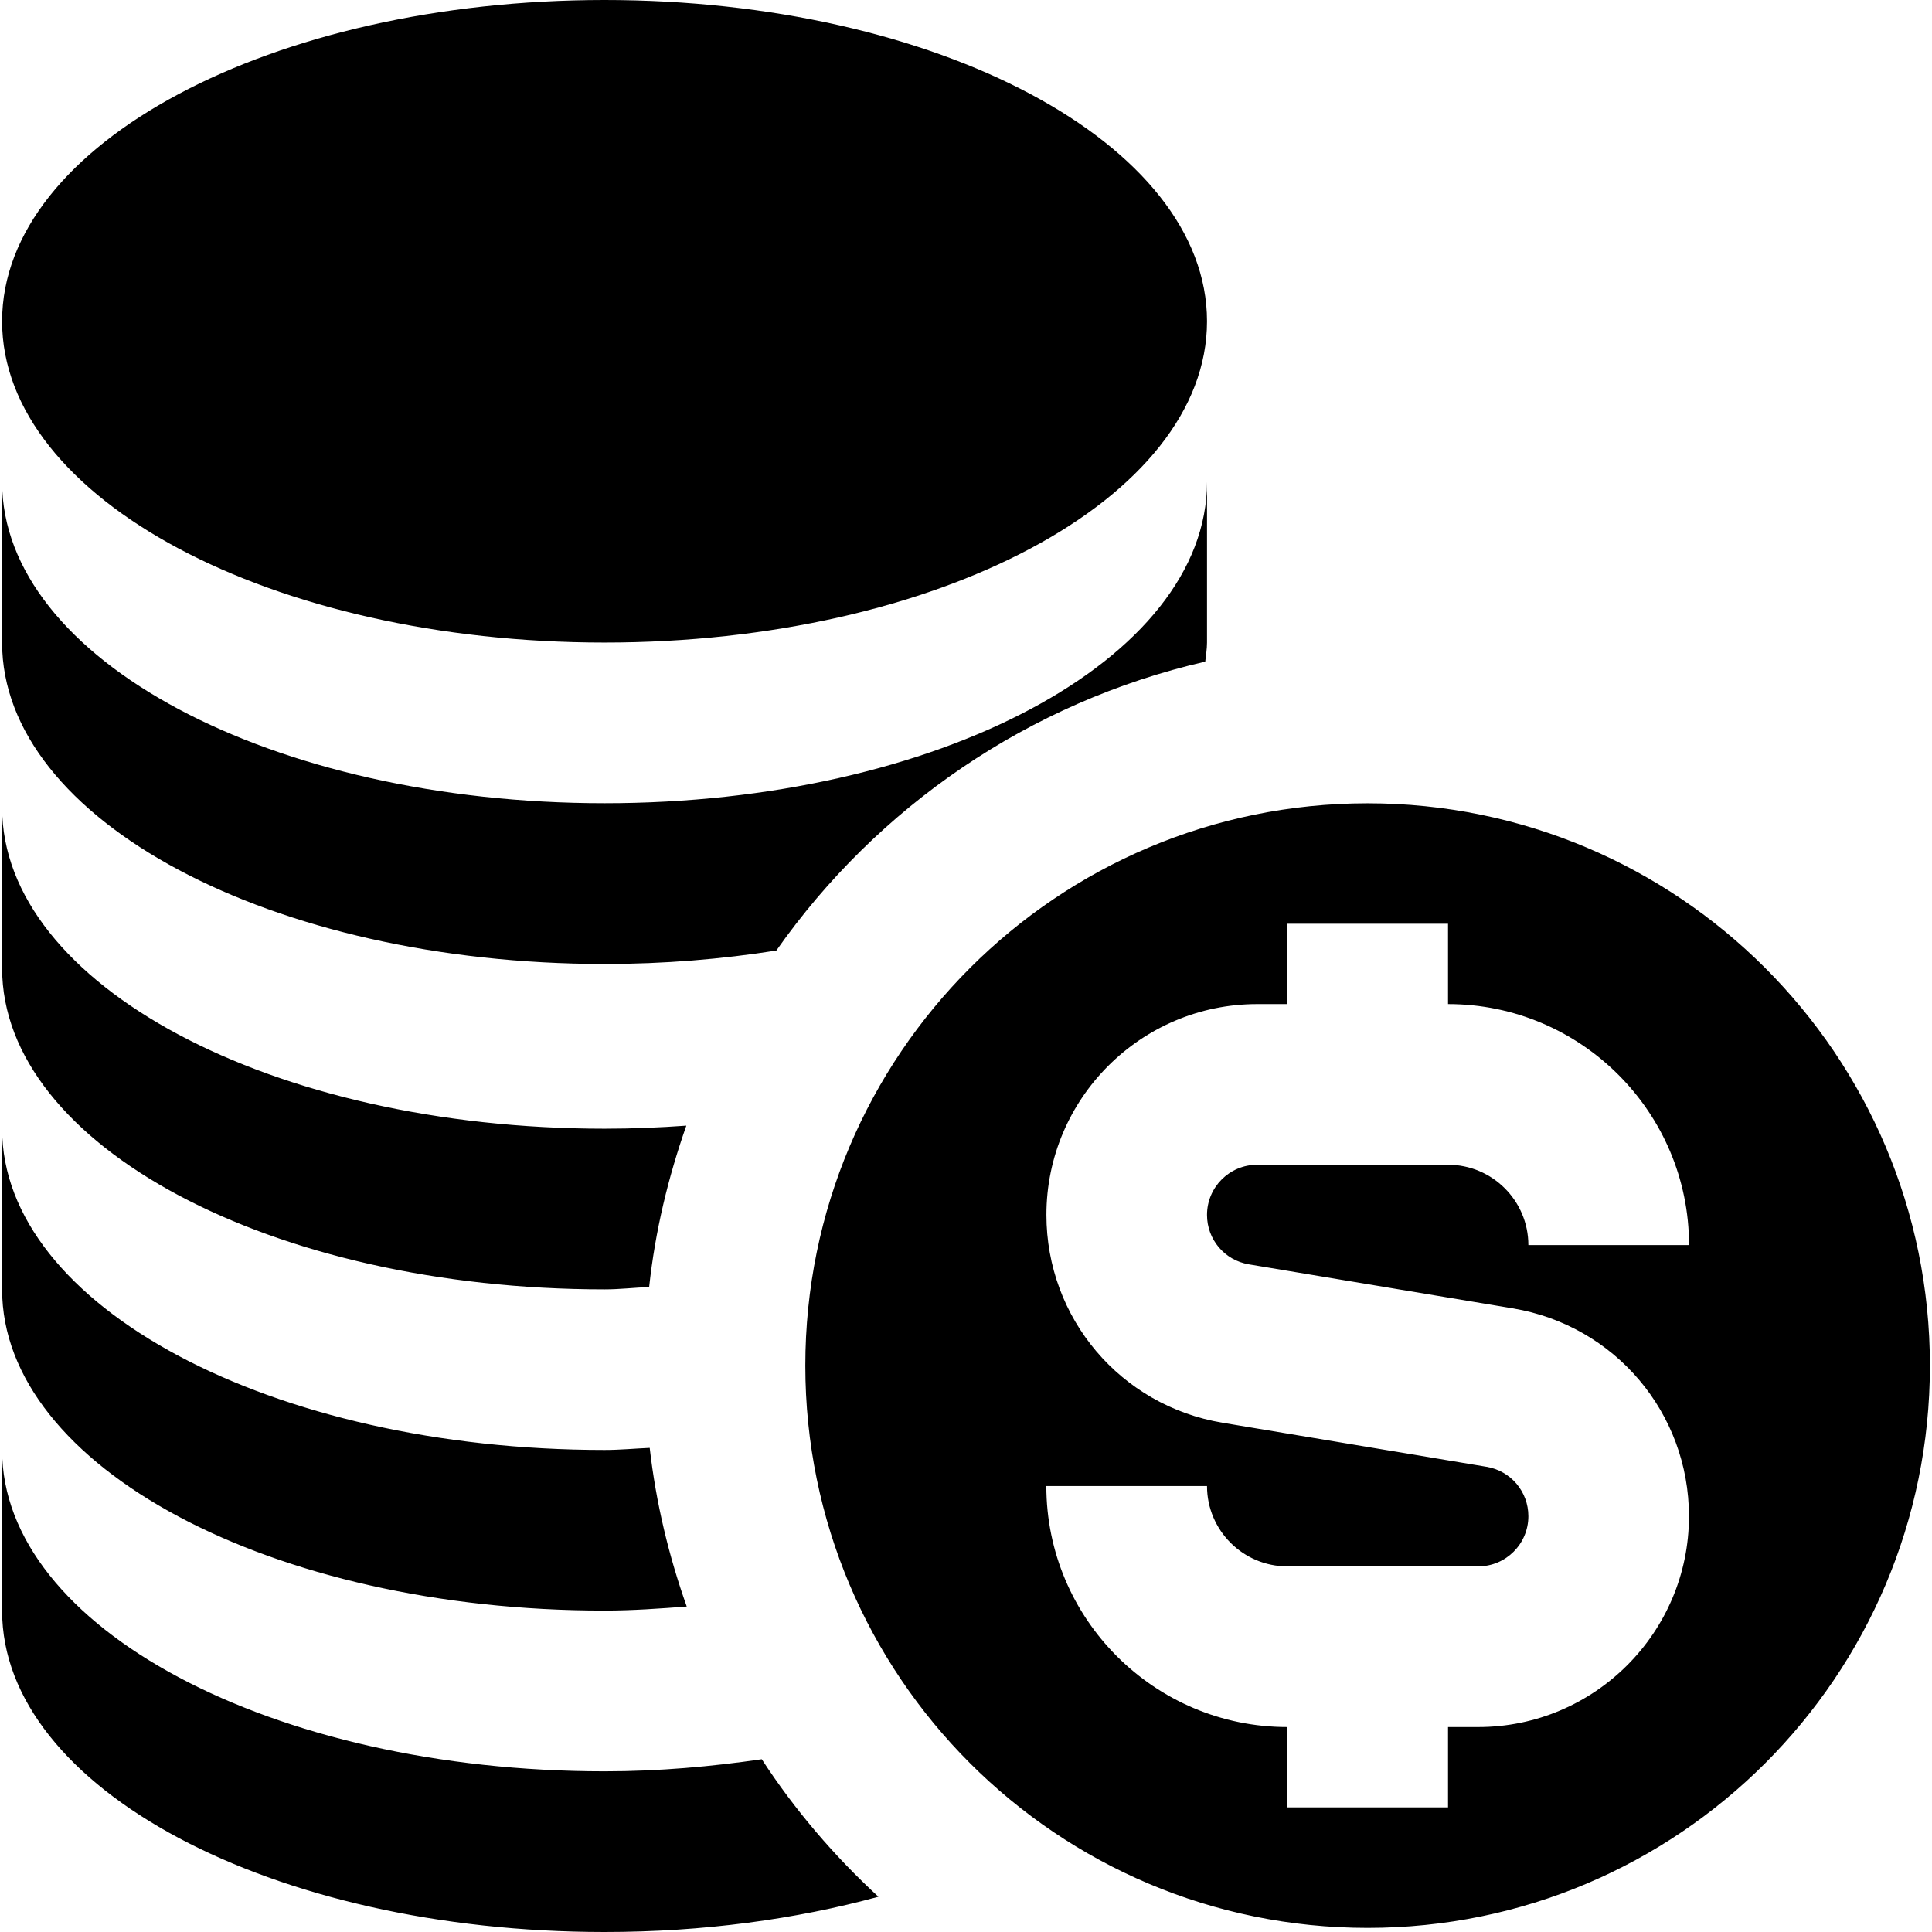 <svg id="Layer_1" viewBox="0 0 24 24" xmlns="http://www.w3.org/2000/svg" data-name="Layer 1"><path d="m16.989 9.979c-3.858 0-6.985 3.127-6.985 6.985s3.127 6.985 6.985 6.985 6.985-3.127 6.985-6.985-3.127-6.985-6.985-6.985zm-1.476 5.727 3.279.547c1.268.211 2.189 1.298 2.189 2.583 0 1.444-1.174 2.618-2.618 2.618h-.375v.998h-1.996v-.998c-1.651 0-2.994-1.343-2.994-2.994h1.996c0 .55.448.998.998.998h2.371c.343 0 .623-.279.623-.623 0-.306-.219-.564-.52-.614l-3.279-.547c-1.267-.211-2.188-1.298-2.188-2.583 0-1.444 1.175-2.618 2.618-2.618h.375v-.998h1.996v.998c1.651 0 2.994 1.343 2.994 2.994h-1.996c0-.55-.447-.998-.998-.998h-2.371c-.344 0-.623.279-.623.623 0 .306.219.564.52.614zm-15.487-3.68v-1.996c0 2.204 3.351 3.991 7.484 3.991.345 0 .684-.014 1.016-.038-.225.64-.387 1.309-.462 2.005-.186.007-.364.029-.554.029-4.134 0-7.484-1.787-7.484-3.991zm0-8.035c0-2.204 3.35-3.991 7.484-3.991s7.484 1.787 7.484 3.991-3.351 3.991-7.484 3.991-7.484-1.786-7.484-3.991zm0 3.992v-1.996c0 2.204 3.351 3.991 7.484 3.991s7.484-1.787 7.484-3.991v1.996c0 .08-.014.157-.022.236-2.192.504-4.075 1.806-5.328 3.589-.677.107-1.392.167-2.134.167-4.134-.001-7.484-1.788-7.484-3.992zm10.886 15.579c-1.021.279-2.176.438-3.402.438-4.134 0-7.484-1.787-7.484-3.991v-1.996c0 2.204 3.351 3.991 7.484 3.991.679 0 1.328-.059 1.953-.15.41.63.899 1.201 1.449 1.708zm-10.886-7.545v-1.996c0 2.204 3.351 3.991 7.484 3.991.191 0 .374-.018.561-.026.078.684.237 1.342.46 1.971-.336.025-.672.05-1.021.05-4.134.002-7.484-1.786-7.484-3.99z"/></svg>